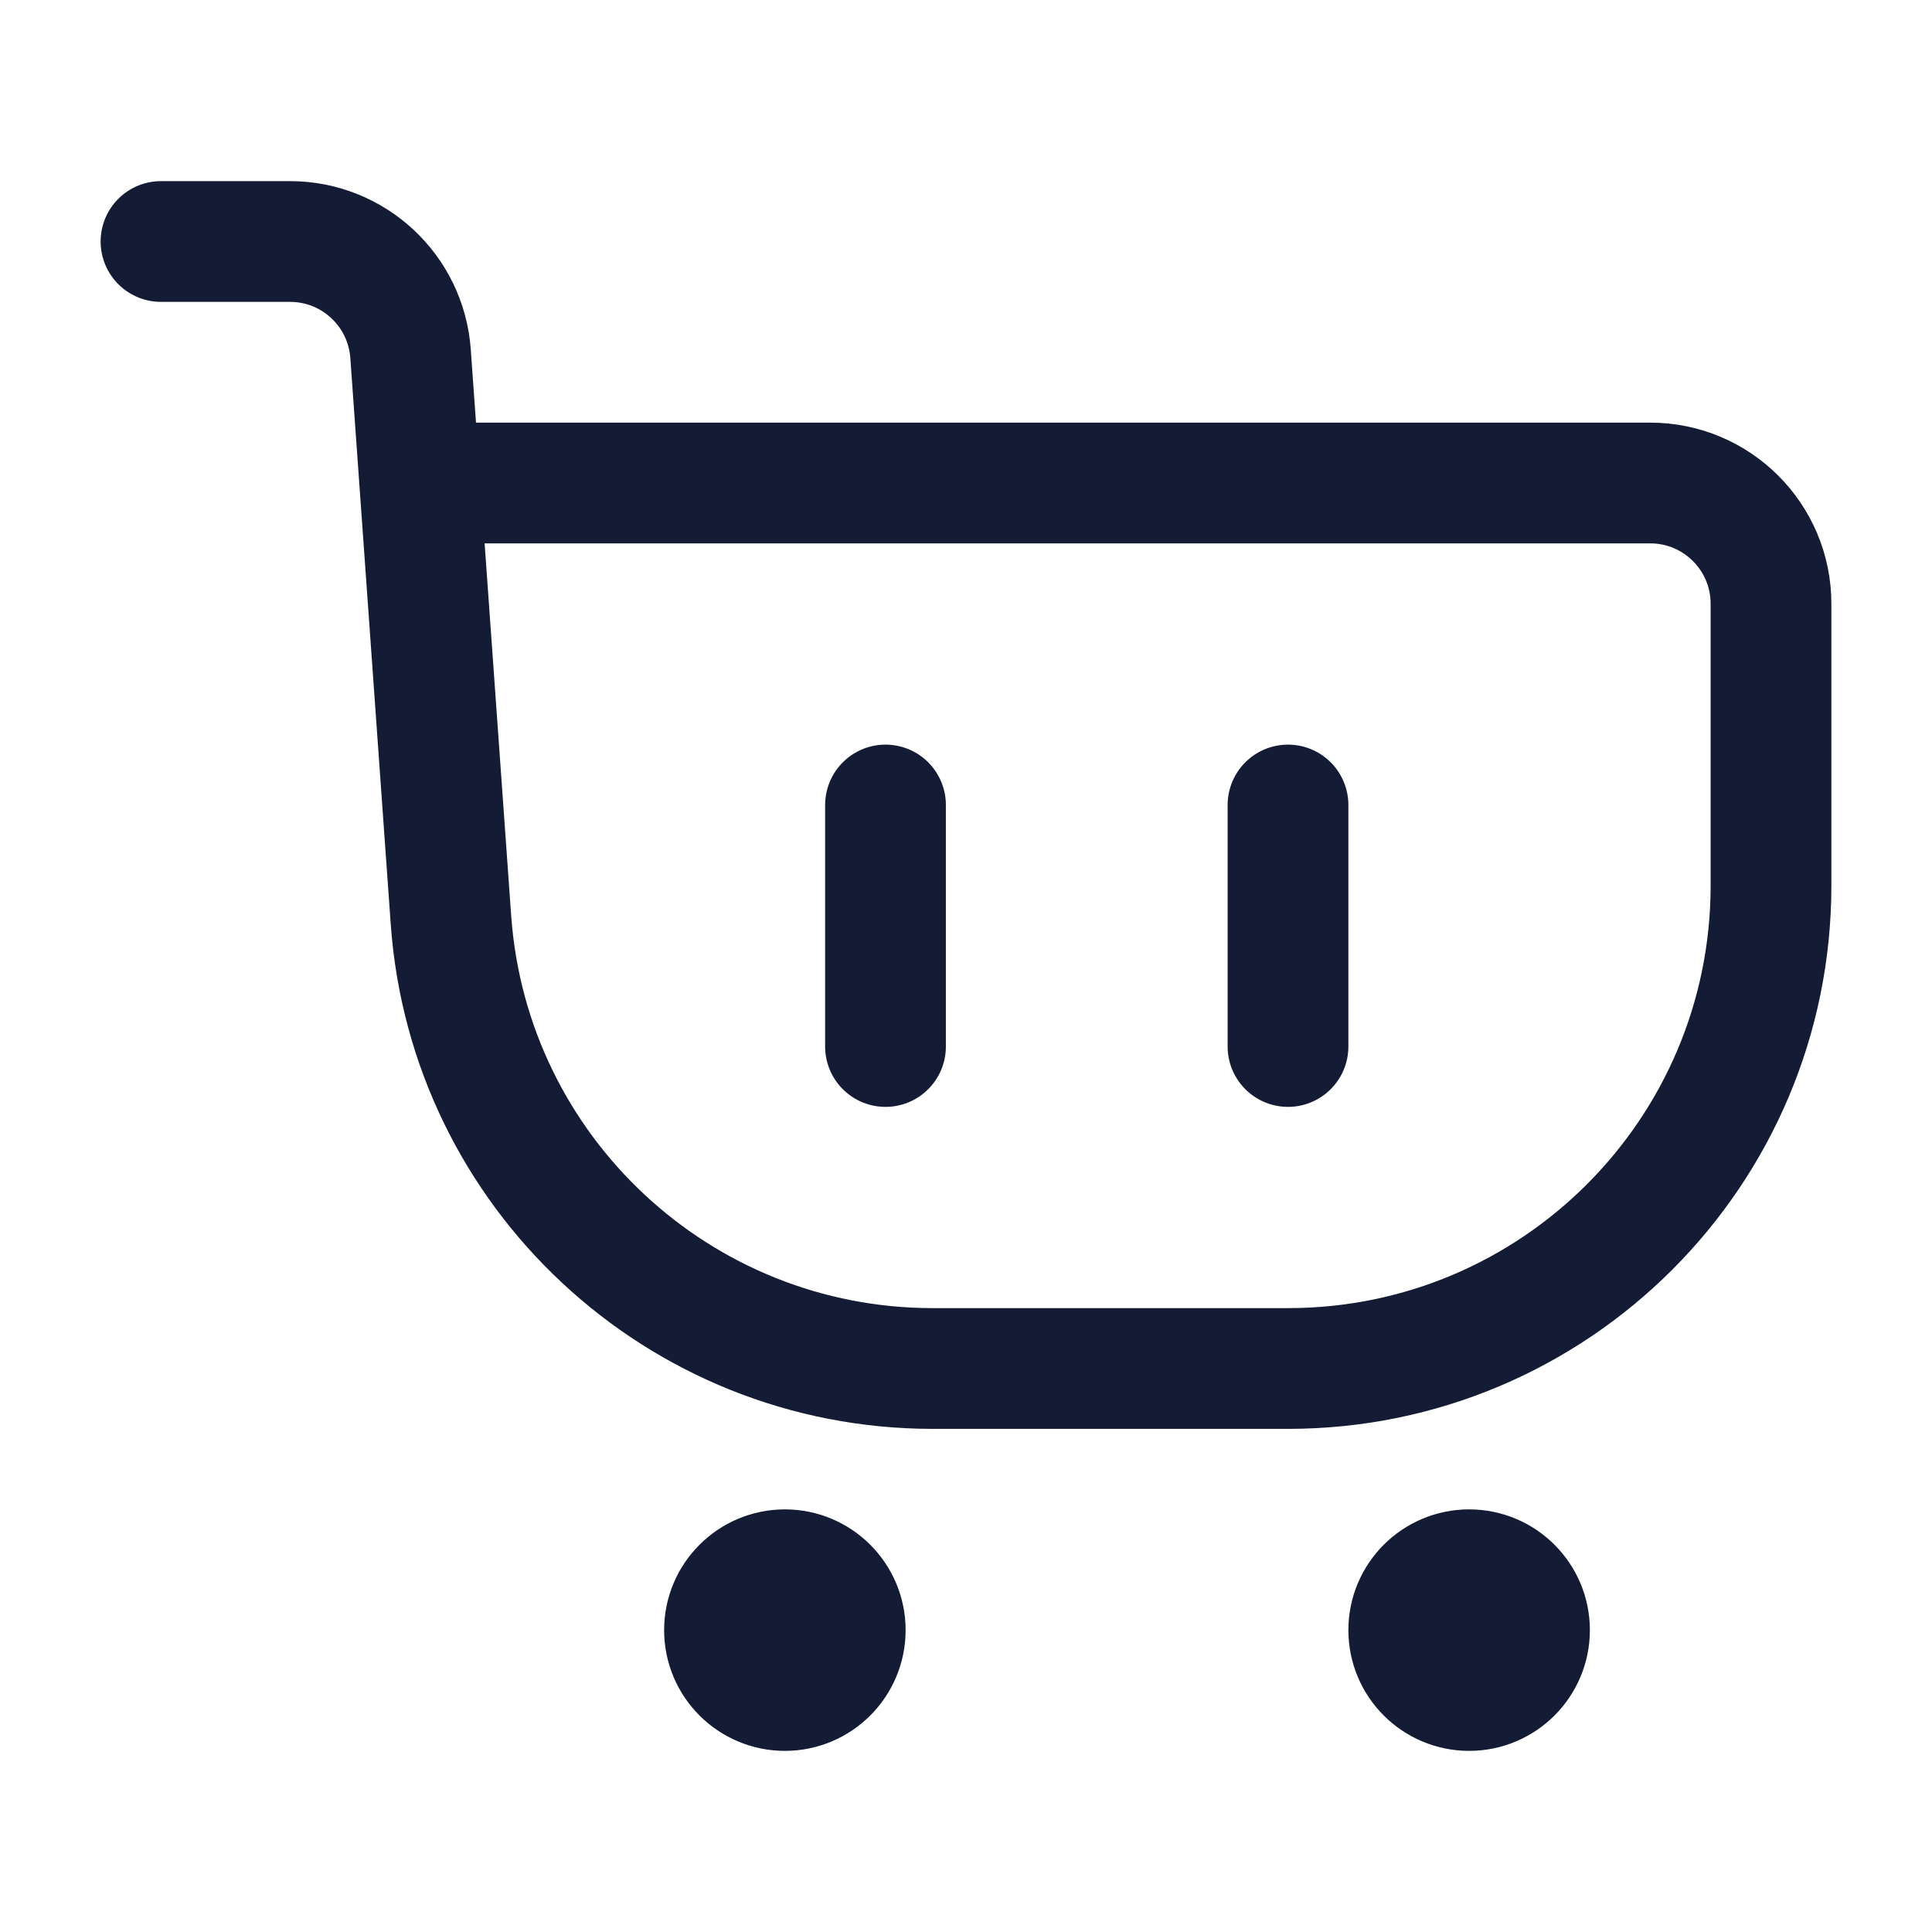 <svg width="24" height="24" viewBox="0 0 24 24" fill="none" xmlns="http://www.w3.org/2000/svg">
<path d="M10.5 20.25C10.5 20.664 10.164 21 9.75 21C9.336 21 9 20.664 9 20.25C9 19.836 9.336 19.5 9.75 19.5C10.164 19.5 10.5 19.836 10.5 20.25Z" stroke="#141B34" stroke-width="1.5" stroke-linecap="round" stroke-linejoin="round"/>
<path d="M19 20.25C19 20.664 18.664 21 18.25 21C17.836 21 17.5 20.664 17.5 20.25C17.5 19.836 17.836 19.5 18.25 19.5C18.664 19.5 19 19.836 19 20.25Z" stroke="#141B34" stroke-width="1.5" stroke-linecap="round" stroke-linejoin="round"/>
<path d="M2 3H3.603C4.39 3 5.043 3.608 5.1 4.393L5.602 11.428C5.826 14.567 8.439 17 11.587 17H16C19.314 17 22 14.314 22 11V7.5C22 6.672 21.328 6 20.5 6H5.5" stroke="#141B34" stroke-width="1.5" stroke-linecap="round" stroke-linejoin="round"/>
<path d="M16 10V13M11 10V13" stroke="#141B34" stroke-width="1.5" stroke-linecap="round" stroke-linejoin="round"/>
</svg>
